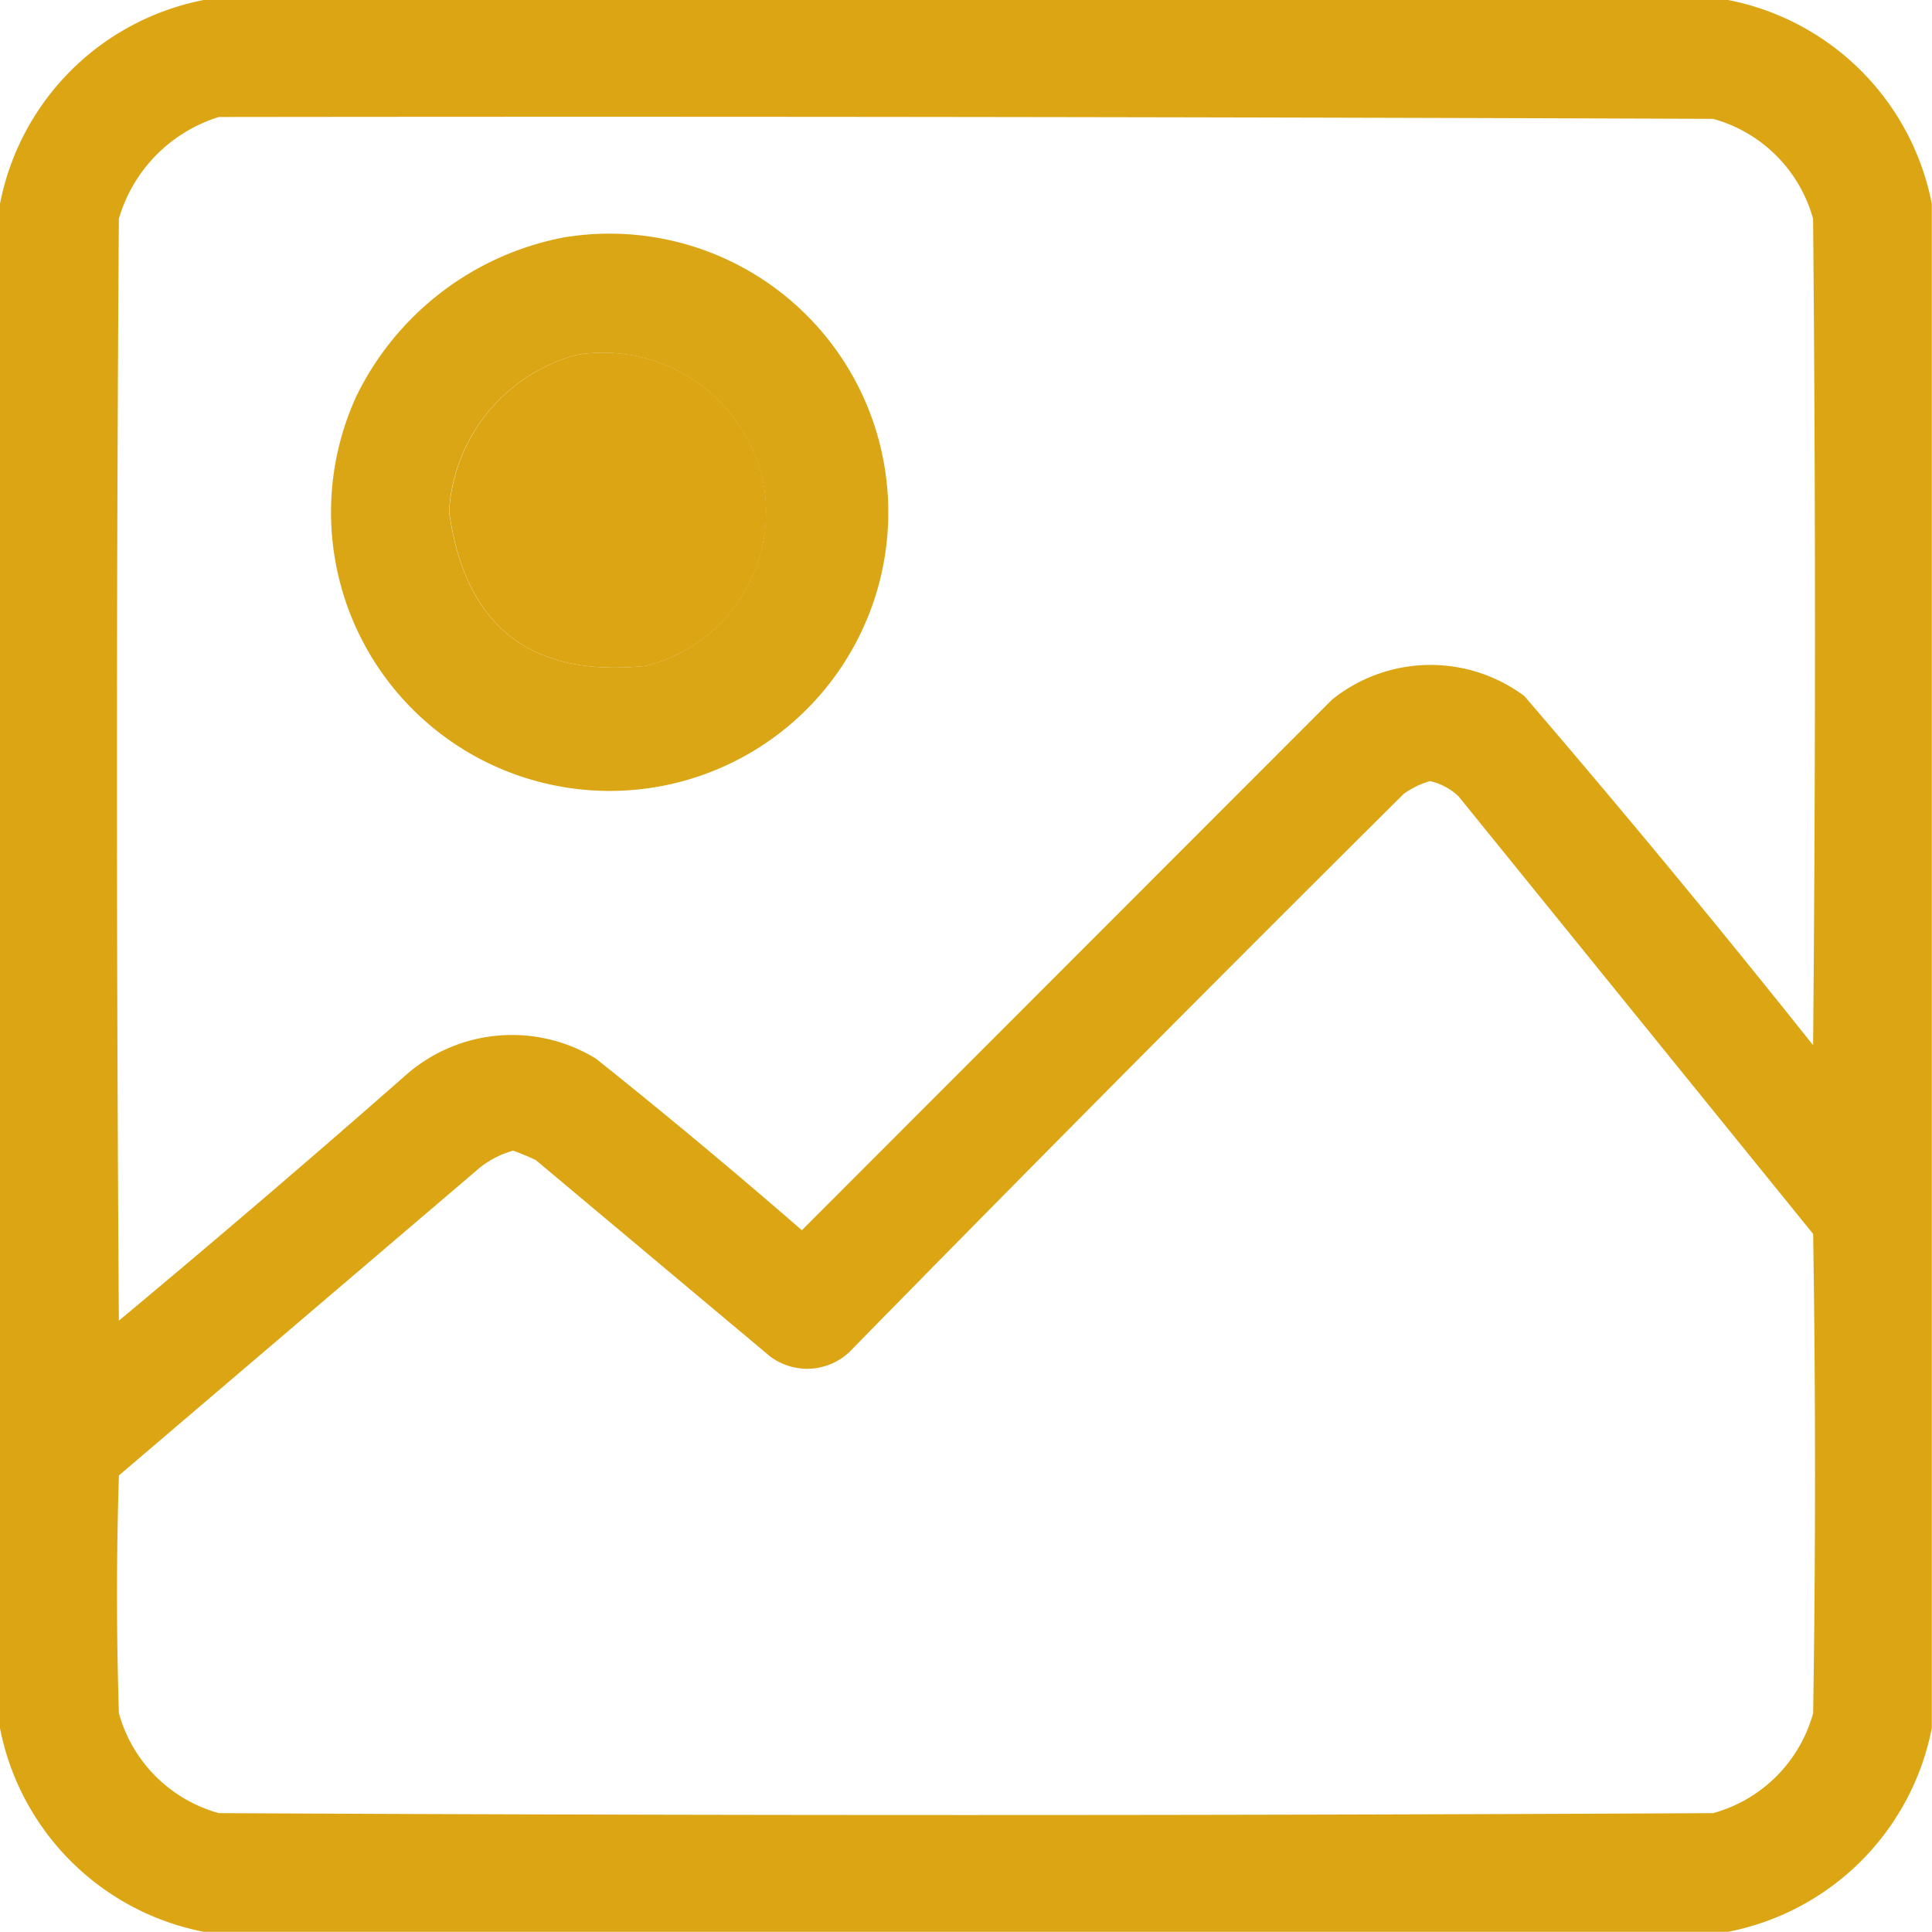 <svg xmlns="http://www.w3.org/2000/svg" width="39.418" height="39.417" viewBox="0 0 39.418 39.417">
  <g id="Group_1295" data-name="Group 1295" transform="translate(-79.9 -32.583)">
    <g id="image_18_" data-name="image (18)" transform="translate(79.9 32.583)">
      <g id="Group_27" data-name="Group 27">
        <path id="Path_35" data-name="Path 35" d="M3.657-.5h31.1a5.259,5.259,0,0,1,4.157,4.157v31.1a5.259,5.259,0,0,1-4.157,4.157H3.657A5.259,5.259,0,0,1-.5,34.76V3.657A5.259,5.259,0,0,1,3.657-.5Zm.308,2.387q15.243-.019,30.487.038a2.921,2.921,0,0,1,2.04,2.04q.077,8.43,0,16.86Q33.616,17.212,30.6,13.7a3.206,3.206,0,0,0-3.926.077L15.86,24.6q-2.064-1.795-4.2-3.5a3.277,3.277,0,0,0-3.849.308Q4.9,23.967,1.925,26.445q-.077-11.24,0-22.48A3.07,3.07,0,0,1,3.965,1.887Zm7.314,4.85A3.339,3.339,0,0,1,15.09,9.431a3.232,3.232,0,0,1-2.425,3.657q-3.518.357-4-3.156A3.522,3.522,0,0,1,11.279,6.737Zm17.4,8.7a1.267,1.267,0,0,1,.577.308l7.237,8.931q.077,4.889,0,9.777a2.921,2.921,0,0,1-2.04,2.04q-15.243.077-30.487,0a2.921,2.921,0,0,1-2.04-2.04q-.077-2.425,0-4.85L9.2,23.4a1.89,1.89,0,0,1,.77-.423q.236.085.462.192l4.773,4a1.257,1.257,0,0,0,1.617-.077q5.617-5.732,11.317-11.394A1.737,1.737,0,0,1,28.678,15.436Z" transform="translate(0.5 0.5)" fill="#daa30e" fill-rule="evenodd" opacity="0.969"/>
      </g>
      <g id="Group_28" data-name="Group 28" transform="translate(6.781 4.816)">
        <path id="Path_36" data-name="Path 36" d="M92.265,62.084a5.685,5.685,0,1,1-4.2,3.233A5.957,5.957,0,0,1,92.265,62.084Zm.308,2.387a3.523,3.523,0,0,0-2.618,3.195q.486,3.513,4,3.156a3.232,3.232,0,0,0,2.425-3.657A3.339,3.339,0,0,0,92.573,64.471Z" transform="translate(-87.575 -62.05)" fill="#daa30e" fill-rule="evenodd" opacity="0.963"/>
      </g>
    </g>
  </g>
</svg>
